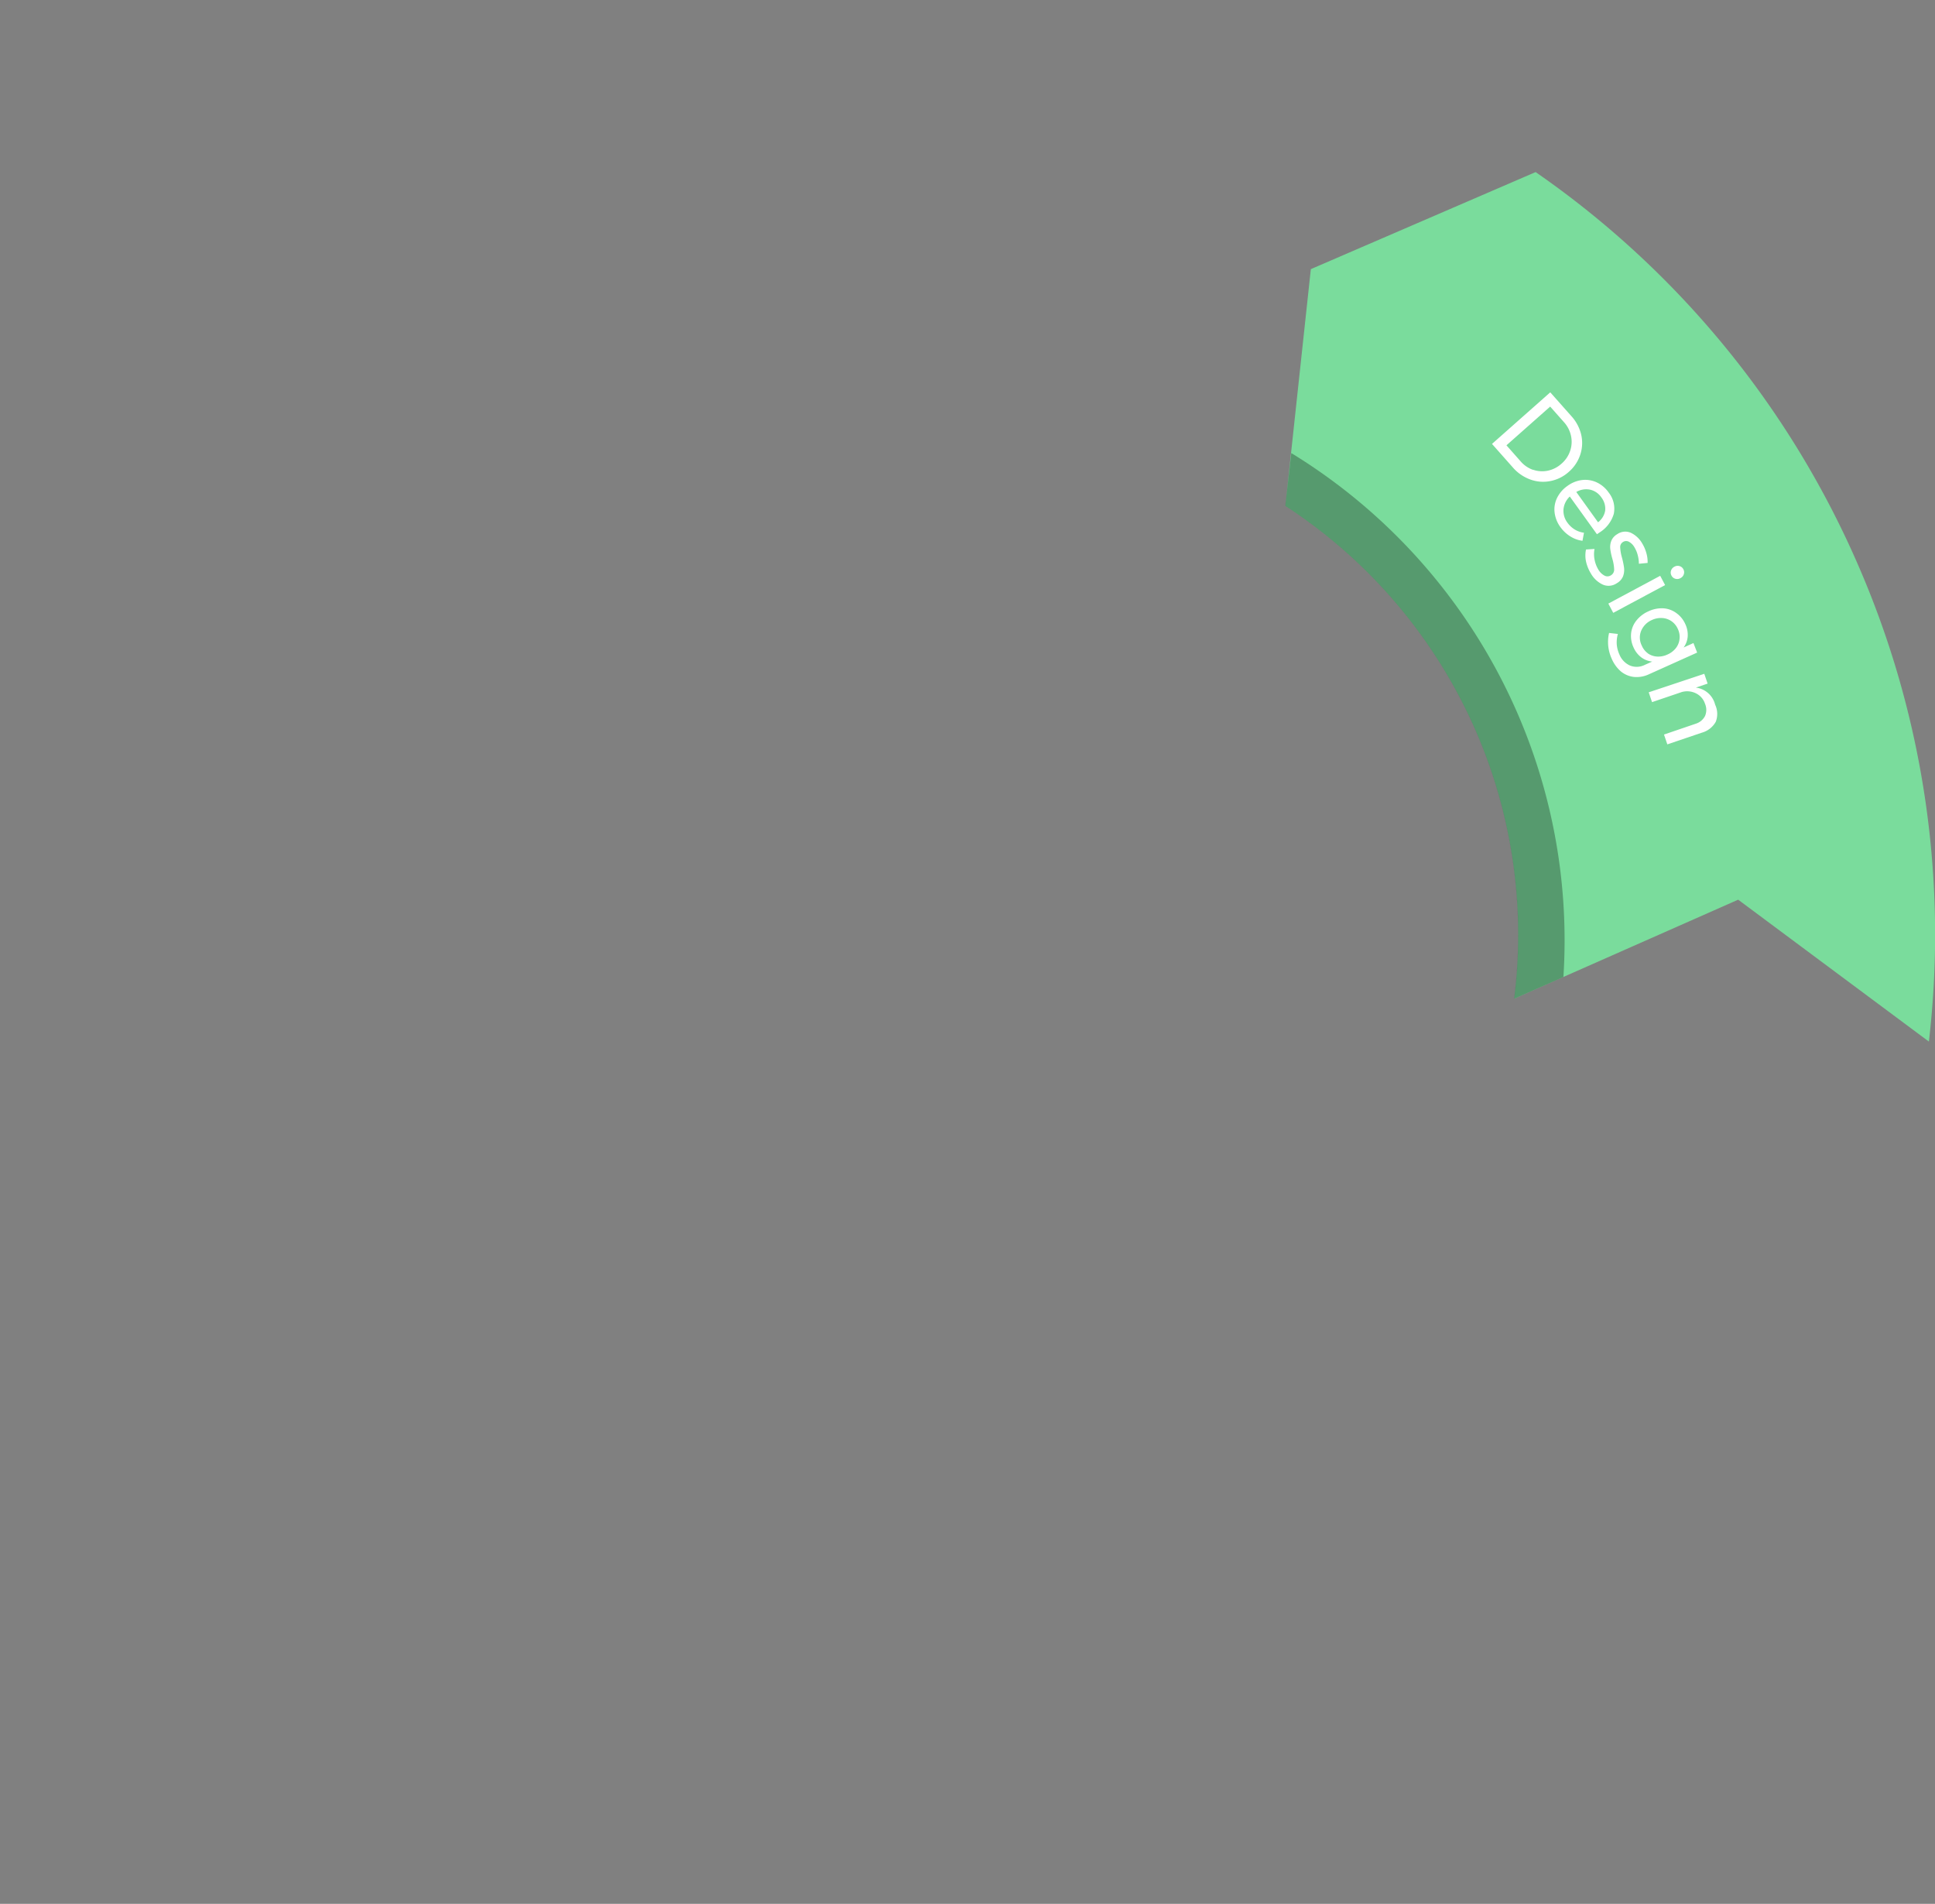 <svg id="Layer_1" data-name="Layer 1" xmlns="http://www.w3.org/2000/svg" viewBox="0 0 208.92 205.56">
    <rect x="0" y="0" width="208.92" height="205.56" fill="#808080" stroke="none"/>
    <defs>
        <style>
            .cls-1 {
                fill: #1d77b6;
            }

            .cls-2 {
                opacity: 0.3;
            }

            .cls-3 {
                fill: #fff;
            }

            .cls-4 {
                fill: #7adc9c;
            }

            .cls-5 {
                fill: #faa426;
            }

            .cls-6 {
                fill: #2da0d1;
            }

            .cls-7 {
                fill: #f9ca8b;
            }
        </style>
    </defs>
    <title>services-agile-2</title>
    
    <!-- Arrow 2 -->
    <path class="cls-4" d="M-727.92,825.91l-24.27,10.48-2.75,25.56a55.33,55.33,0,0,1,20.53,24.21,55.2,55.2,0,0,1,4.18,29l24.18-10.69,20.59,15.32a99.91,99.91,0,0,0-7.71-51.61A100,100,0,0,0-727.92,825.91Z"
        transform="translate(893.72 -807.33)" />
    
    <path class="cls-2" d="M-754.95,861.95a55.33,55.33,0,0,1,20.53,24.21,55.2,55.2,0,0,1,4.18,29l5.32-2.35a61.58,61.58,0,0,0-5-28.56,61.81,61.81,0,0,0-24.38-28Z"
        transform="translate(893.72 -807.33)" />
    <path class="cls-3" d="M-723,854.26a4,4,0,0,1-.1,2.16,4.18,4.18,0,0,1-1.23,1.85,4.13,4.13,0,0,1-2,1,4,4,0,0,1-2.17-.17,4.56,4.56,0,0,1-1.89-1.31l-2.24-2.53,6.29-5.57,2.27,2.56A4.52,4.52,0,0,1-723,854.26Zm-5.19,3.79a3,3,0,0,0,1.59.1,3.17,3.17,0,0,0,1.48-.76,3.14,3.14,0,0,0,.93-1.39,3,3,0,0,0,.09-1.61,3.2,3.2,0,0,0-.76-1.48l-1.49-1.68-4.72,4.18,1.52,1.72A3.15,3.15,0,0,0-728.23,858.05Z"
        transform="translate(893.72 -807.33)" />
    <path class="cls-3" d="M-719.48,862.81a3.55,3.55,0,0,1-1.52,2l-.3.2-2.93-4.07a2.16,2.16,0,0,0-.68,1.37,2.12,2.12,0,0,0,.43,1.46,2.68,2.68,0,0,0,.78.73,2.53,2.53,0,0,0,1,.35l-.16.87a3.2,3.2,0,0,1-1.29-.46,3.77,3.77,0,0,1-1.08-1,3.35,3.35,0,0,1-.64-1.58,2.82,2.82,0,0,1,.26-1.58,3.4,3.4,0,0,1,1.12-1.3,3.36,3.36,0,0,1,1.58-.64,2.94,2.94,0,0,1,1.58.25,3.24,3.24,0,0,1,1.29,1.09A2.8,2.8,0,0,1-719.48,862.81Zm-1.7.91a2,2,0,0,0,.77-1.26,2,2,0,0,0-.41-1.42,2,2,0,0,0-1.22-.84,2.12,2.12,0,0,0-1.49.25Z"
        transform="translate(893.72 -807.33)" />
    <path class="cls-3" d="M-716.89,867.29a3.1,3.1,0,0,0-.35-.85,1.54,1.54,0,0,0-.58-.6.62.62,0,0,0-.65,0,.63.63,0,0,0-.32.59,5,5,0,0,0,.19,1.1,8.14,8.14,0,0,1,.23,1.12,2,2,0,0,1-.11.9,1.54,1.54,0,0,1-.69.76,1.56,1.56,0,0,1-1.52.13,2.9,2.9,0,0,1-1.27-1.2,4.22,4.22,0,0,1-.52-1.29,3.1,3.1,0,0,1,0-1.29l.92-.06a3,3,0,0,0,0,1.13,3.25,3.25,0,0,0,.4,1.08,1.7,1.7,0,0,0,.64.65.68.68,0,0,0,.71,0,.71.71,0,0,0,.37-.64,4.79,4.79,0,0,0-.19-1.14,7,7,0,0,1-.23-1.08,1.82,1.82,0,0,1,.11-.87,1.48,1.48,0,0,1,.65-.73,1.51,1.51,0,0,1,1.47-.14,2.81,2.81,0,0,1,1.22,1.15,4.11,4.11,0,0,1,.45,1.05,3.39,3.39,0,0,1,.13,1.05l-.94.09A3.79,3.79,0,0,0-716.89,867.29Z"
        transform="translate(893.72 -807.33)" />
    <path class="cls-3" d="M-714.47,869.5l.53,1-5.6,3-.53-1Zm2.55-.17a.71.71,0,0,1-.36.42.7.7,0,0,1-.55.07.67.67,0,0,1-.42-.34.67.67,0,0,1-.05-.54.71.71,0,0,1,.36-.42.71.71,0,0,1,.55-.07.67.67,0,0,1,.42.34A.67.67,0,0,1-711.92,869.33Z"
        transform="translate(893.72 -807.33)" />
    <path class="cls-3" d="M-710.48,877.79l-5.2,2.34a3.1,3.1,0,0,1-1.62.29,2.68,2.68,0,0,1-1.42-.6,3.76,3.76,0,0,1-1-1.4,4.34,4.34,0,0,1-.27-2.75l.95.11a3.33,3.33,0,0,0-.12,1.12,3.2,3.2,0,0,0,.28,1.08,2.21,2.21,0,0,0,1.15,1.21,1.93,1.93,0,0,0,1.59-.07l.81-.36a2.36,2.36,0,0,1-1.19-.46,2.7,2.7,0,0,1-.83-1.07,2.9,2.9,0,0,1-.26-1.53,2.65,2.65,0,0,1,.57-1.37,3.41,3.41,0,0,1,1.31-1,3.33,3.33,0,0,1,1.58-.32,2.64,2.64,0,0,1,1.39.49,2.92,2.92,0,0,1,1,1.21,2.73,2.73,0,0,1,.26,1.34,2.33,2.33,0,0,1-.44,1.19l1.06-.48Zm-5.32.09a1.94,1.94,0,0,0,1,.34,2.32,2.32,0,0,0,1.11-.22,2.35,2.35,0,0,0,.91-.69,1.93,1.93,0,0,0,.4-1,2,2,0,0,0-.18-1.06,2,2,0,0,0-.68-.84,1.94,1.94,0,0,0-1-.35,2.29,2.29,0,0,0-1.12.21,2.2,2.2,0,0,0-1.16,1.16,1.91,1.91,0,0,0,.05,1.58A2,2,0,0,0-715.79,877.88Z"
        transform="translate(893.72 -807.33)" />
    <path class="cls-3" d="M-708.47,885.26a2.48,2.48,0,0,1-1.51,1.18l-3.72,1.26-.36-1.06,3.43-1.17a1.69,1.69,0,0,0,1-.83,1.67,1.67,0,0,0,0-1.32,1.91,1.91,0,0,0-1-1.14,2.14,2.14,0,0,0-1.51-.13l-3.21,1.09-.36-1.06,6-2,.36,1.06-1.27.43a2.45,2.45,0,0,1,2.08,1.84A2.34,2.34,0,0,1-708.47,885.26Z"
        transform="translate(893.72 -807.33)" />
    
</svg>